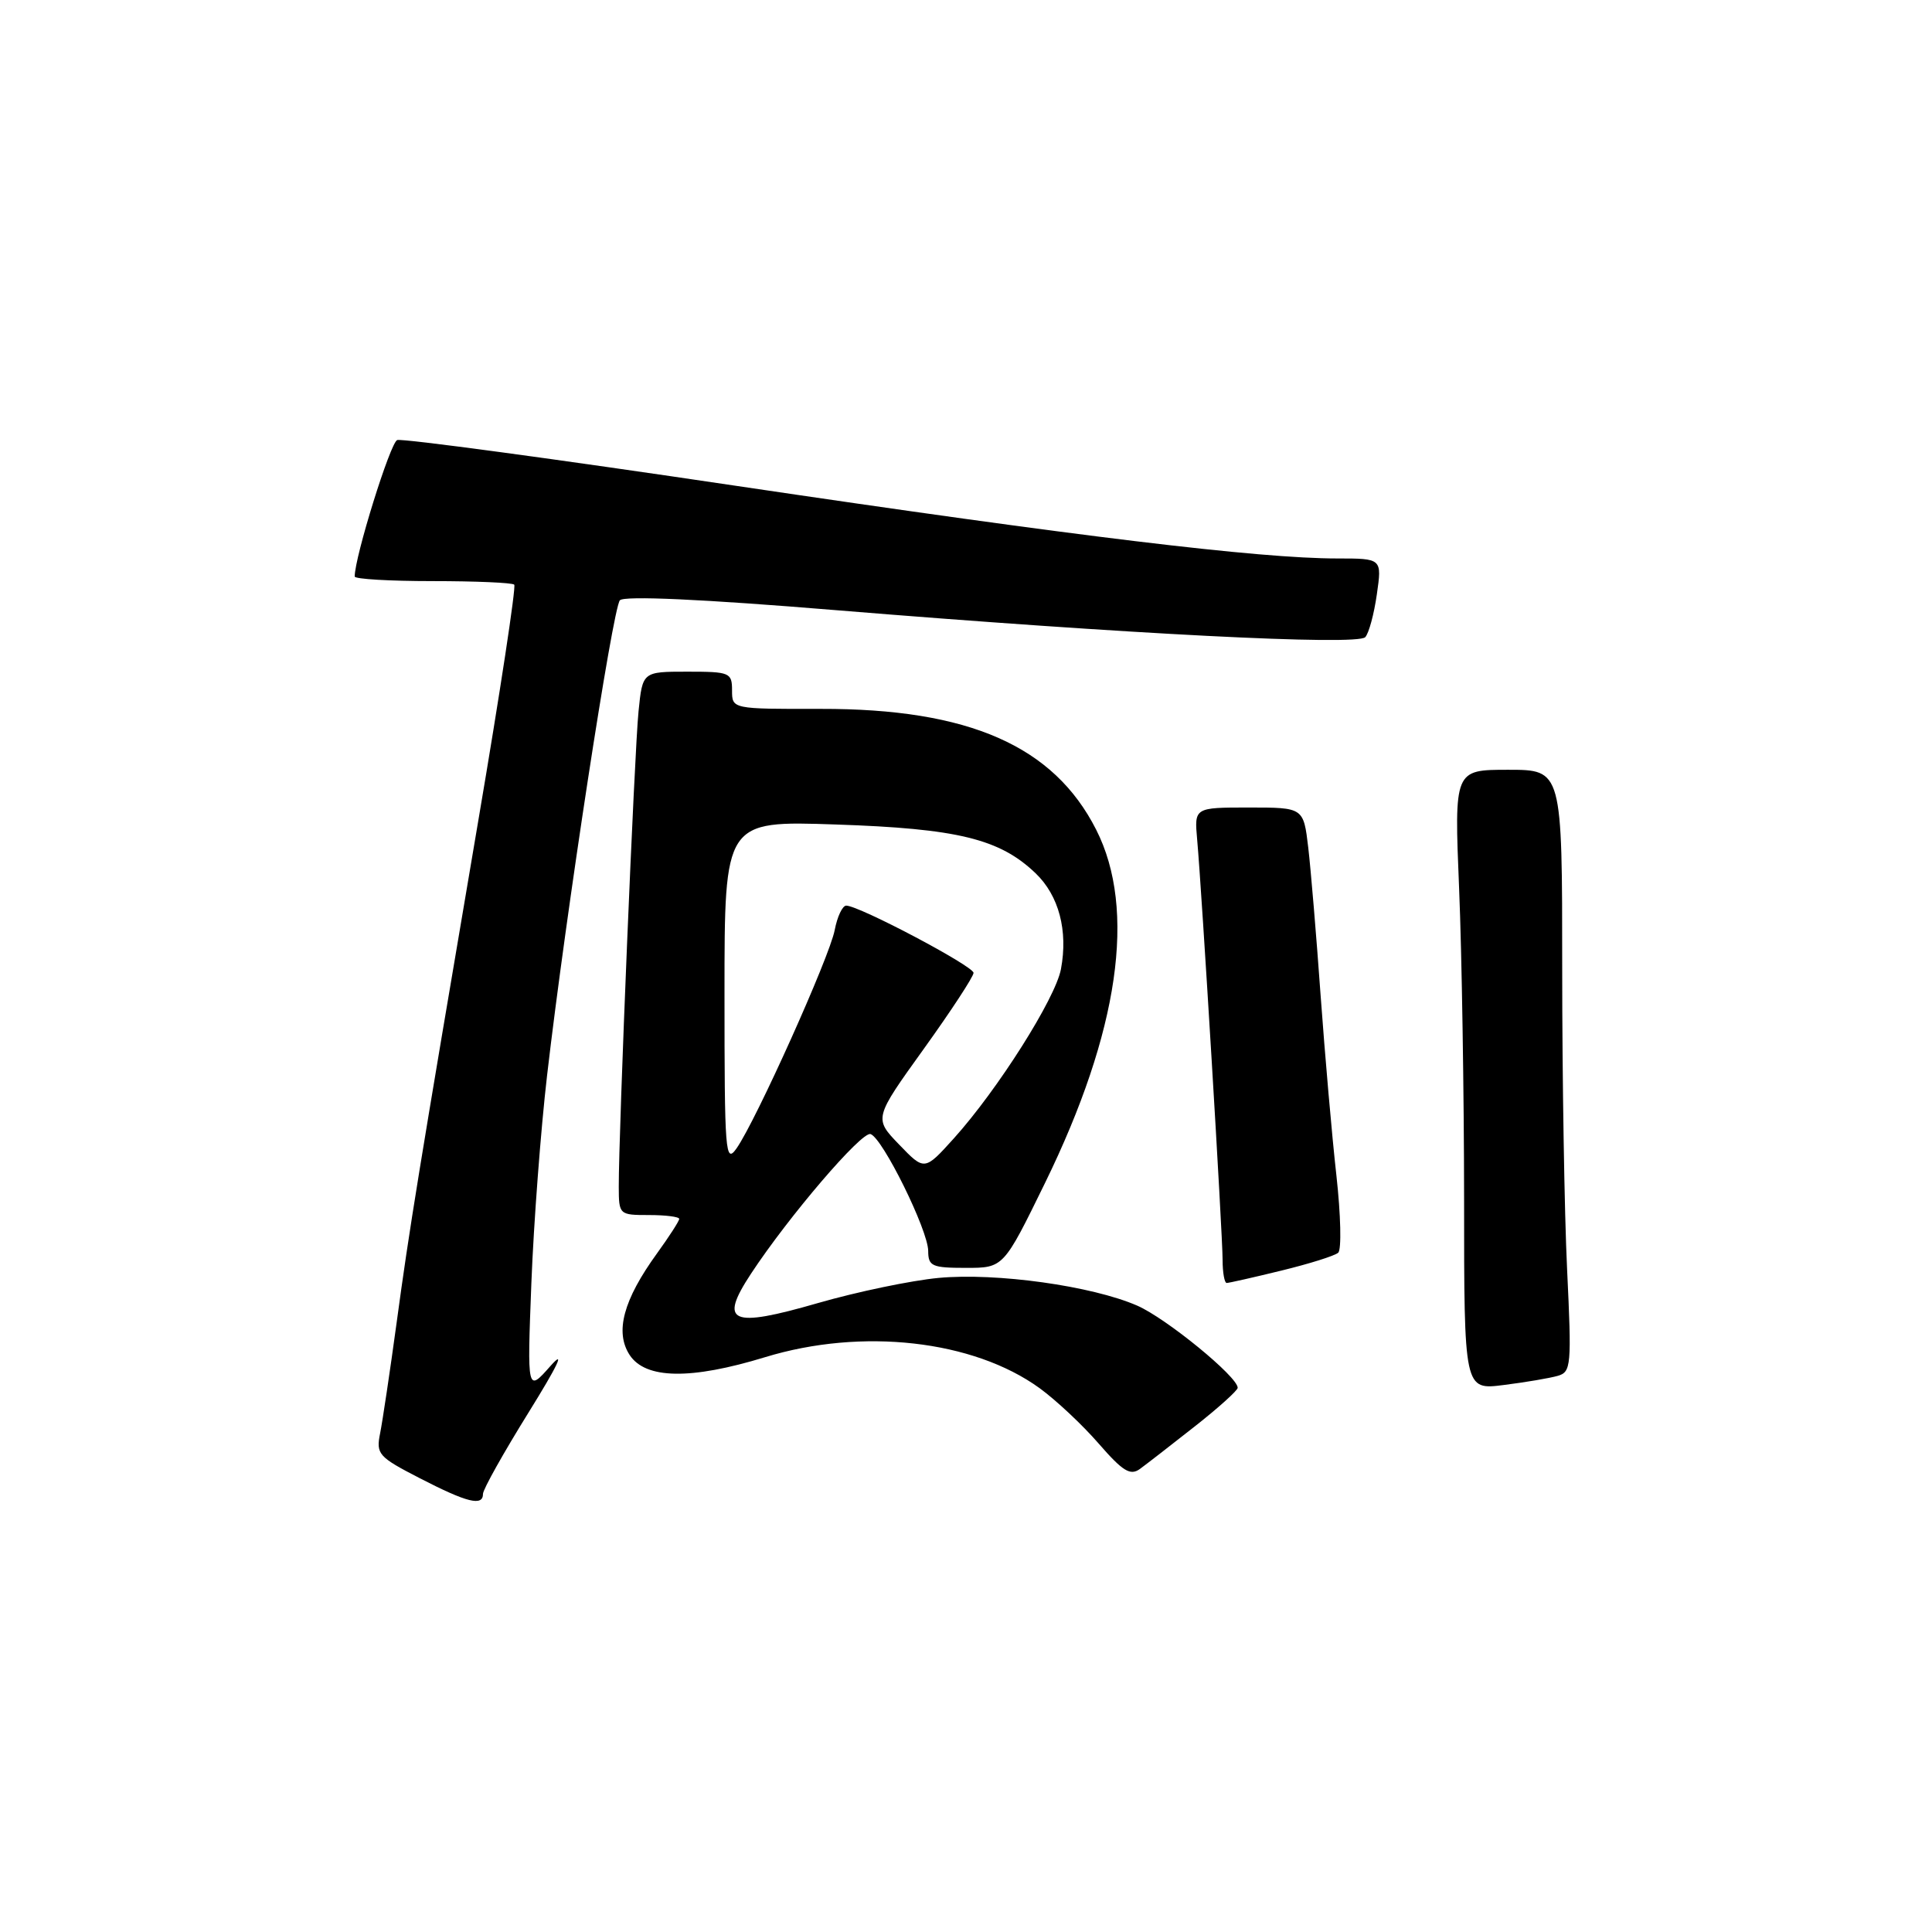 <?xml version="1.0" encoding="UTF-8" standalone="no"?>
<!DOCTYPE svg PUBLIC "-//W3C//DTD SVG 1.1//EN" "http://www.w3.org/Graphics/SVG/1.1/DTD/svg11.dtd" >
<svg xmlns="http://www.w3.org/2000/svg" xmlns:xlink="http://www.w3.org/1999/xlink" version="1.1" viewBox="0 0 256 256">
 <g >
 <path fill="currentColor"
d=" M 64.00 197.94 C 64.00 197.36 66.71 192.52 70.02 187.19 C 73.95 180.86 74.96 178.72 72.94 181.00 C 69.85 184.50 69.85 184.50 70.41 170.00 C 70.72 162.03 71.66 149.65 72.49 142.50 C 74.97 121.12 81.19 80.57 82.14 79.54 C 82.71 78.92 93.04 79.39 110.76 80.85 C 149.43 84.02 179.84 85.57 180.90 84.43 C 181.38 83.92 182.07 81.36 182.44 78.75 C 183.12 74.00 183.12 74.00 177.19 74.00 C 166.82 74.00 142.76 71.09 97.64 64.39 C 73.52 60.80 53.26 58.07 52.63 58.31 C 51.71 58.66 47.00 73.80 47.00 76.39 C 47.00 76.73 51.65 77.00 57.33 77.00 C 63.02 77.00 67.88 77.21 68.14 77.47 C 68.40 77.73 66.26 91.80 63.38 108.72 C 55.33 156.15 54.27 162.63 52.56 175.23 C 51.68 181.69 50.69 188.29 50.37 189.91 C 49.81 192.68 50.13 193.04 55.64 195.88 C 61.91 199.11 64.00 199.63 64.00 197.94 Z  M 158.31 189.01 C 161.44 186.55 164.00 184.24 164.00 183.89 C 164.00 182.42 154.53 174.68 150.68 173.00 C 144.66 170.38 132.02 168.62 124.37 169.33 C 120.75 169.67 113.56 171.17 108.39 172.66 C 96.83 176.00 95.22 175.30 99.50 168.79 C 104.49 161.20 114.17 149.89 115.35 150.27 C 116.95 150.79 122.98 163.01 122.99 165.75 C 123.00 167.78 123.48 168.00 127.99 168.00 C 132.97 168.00 132.97 168.00 138.47 156.75 C 148.27 136.71 150.62 120.52 145.25 109.94 C 139.62 98.83 128.36 93.89 108.75 93.93 C 97.00 93.95 97.00 93.95 97.00 91.48 C 97.00 89.12 96.71 89.00 91.07 89.00 C 85.14 89.00 85.14 89.00 84.61 94.25 C 84.07 99.47 81.97 150.10 81.99 157.25 C 82.00 160.96 82.05 161.00 86.00 161.00 C 88.20 161.00 90.00 161.23 90.00 161.51 C 90.00 161.79 88.67 163.85 87.05 166.09 C 82.59 172.25 81.45 176.50 83.43 179.54 C 85.54 182.75 91.52 182.85 101.39 179.83 C 114.22 175.91 128.96 177.57 137.74 183.93 C 139.89 185.49 143.42 188.79 145.57 191.27 C 148.78 194.96 149.77 195.57 151.05 194.64 C 151.91 194.01 155.18 191.48 158.31 189.01 Z  M 206.40 182.31 C 208.19 181.80 208.26 180.98 207.65 168.23 C 207.29 160.78 207.00 142.83 207.00 128.34 C 207.00 102.00 207.00 102.00 199.84 102.00 C 192.69 102.00 192.69 102.00 193.34 117.75 C 193.70 126.41 193.99 144.90 194.00 158.84 C 194.00 184.19 194.00 184.19 199.25 183.52 C 202.14 183.16 205.35 182.61 206.40 182.31 Z  M 169.79 168.36 C 173.48 167.46 176.87 166.40 177.32 165.99 C 177.77 165.59 177.66 160.98 177.08 155.75 C 176.49 150.51 175.56 139.79 174.99 131.92 C 174.43 124.05 173.69 115.22 173.35 112.31 C 172.72 107.00 172.72 107.00 165.49 107.00 C 158.25 107.00 158.25 107.00 158.63 111.25 C 159.24 117.99 162.00 163.54 162.00 166.93 C 162.00 168.62 162.25 170.00 162.54 170.00 C 162.84 170.00 166.11 169.26 169.79 168.36 Z  M 119.15 151.67 C 115.79 148.19 115.79 148.19 122.40 138.99 C 126.03 133.94 129.00 129.40 129.00 128.91 C 129.00 128.02 113.83 120.00 112.13 120.00 C 111.63 120.00 110.94 121.46 110.60 123.25 C 109.92 126.81 100.18 148.48 97.60 152.16 C 96.11 154.28 96.00 152.84 96.00 131.60 C 96.00 108.75 96.00 108.75 110.75 109.25 C 126.89 109.79 132.46 111.15 137.22 115.71 C 140.31 118.67 141.54 123.32 140.58 128.42 C 139.85 132.30 132.21 144.38 126.40 150.83 C 122.50 155.15 122.50 155.15 119.15 151.67 Z "/>
</g>
</svg>